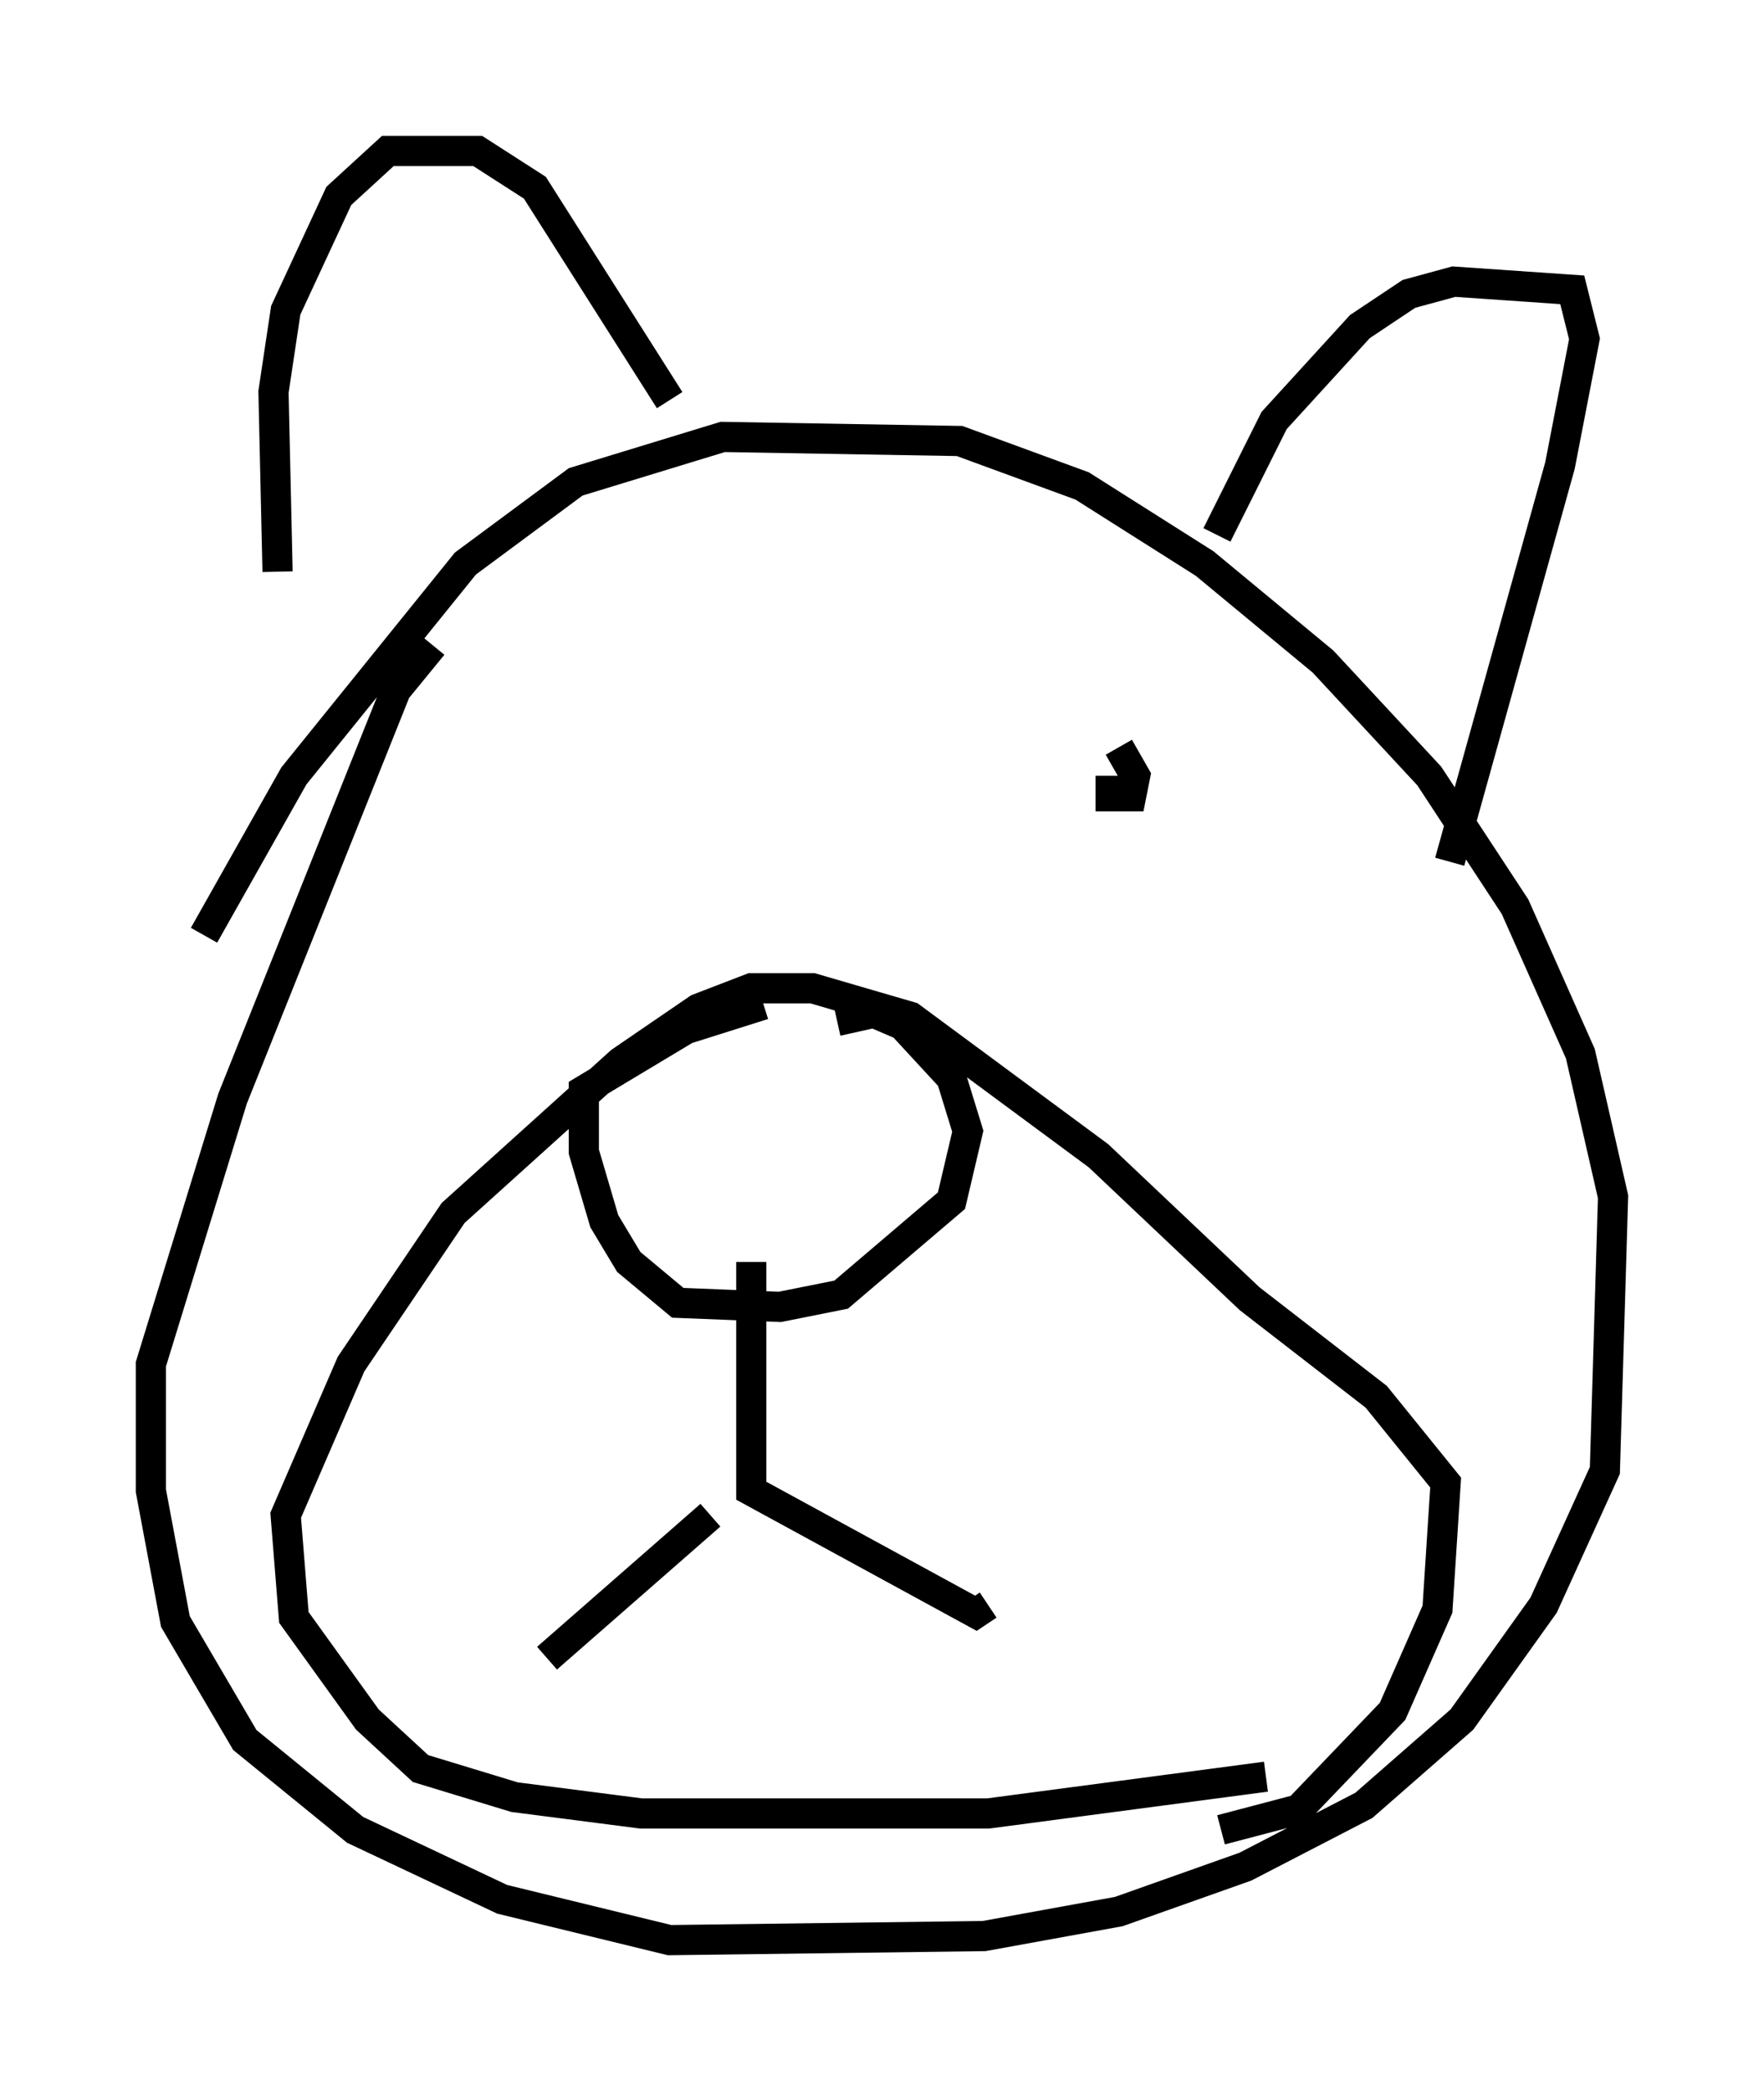 <?xml version="1.0" encoding="utf-8" ?>
<svg baseProfile="full" height="69.269" version="1.1" width="58.443" xmlns="http://www.w3.org/2000/svg" xmlns:ev="http://www.w3.org/2001/xml-events" xmlns:xlink="http://www.w3.org/1999/xlink"><defs /><rect fill="white" height="69.269" width="58.443" x="0" y="0" /><path d="M5.947, 38.694 m0.812, -7.713 l2.977, -5.277 5.683, -7.036 l3.654, -2.706 4.871, -1.488 l7.848, 0.135 4.059, 1.488 l4.059, 2.571 3.924, 3.248 l3.518, 3.789 2.842, 4.33 l2.165, 4.871 1.083, 4.736 l-0.271, 9.066 -2.03, 4.465 l-2.706, 3.789 -3.248, 2.842 l-3.924, 2.03 -4.195, 1.488 l-4.465, 0.812 -10.419, 0.135 l-5.548, -1.353 -4.871, -2.3 l-3.654, -2.977 -2.3, -3.924 l-0.812, -4.33 0.0, -4.195 l2.706, -8.796 5.413, -13.532 l1.218, -1.488 m33.694, 7.172 l3.654, -13.126 0.812, -4.195 l-0.406, -1.624 -3.924, -0.271 l-1.488, 0.406 -1.624, 1.083 l-2.842, 3.112 -1.894, 3.789 m-18.132, -4.465 l-4.465, -7.036 -1.894, -1.218 l-2.977, 0.0 -1.624, 1.488 l-1.759, 3.789 -0.406, 2.706 l0.135, 5.954 m31.258, 41.677 l2.571, -0.677 3.112, -3.248 l1.488, -3.383 0.271, -4.195 l-2.3, -2.842 -4.195, -3.248 l-5.007, -4.736 -6.225, -4.601 l-3.248, -0.947 -2.03, 0.0 l-1.759, 0.677 -2.571, 1.759 l-5.548, 5.007 -3.383, 5.007 l-2.165, 5.007 0.271, 3.383 l2.436, 3.383 1.759, 1.624 l3.112, 0.947 4.195, 0.541 l11.502, 0.0 9.202, -1.218 m-14.208, -25.034 l1.218, -0.271 0.947, 0.406 l1.624, 1.759 0.541, 1.759 l-0.541, 2.3 -3.654, 3.112 l-2.03, 0.406 -3.383, -0.135 l-1.624, -1.353 -0.812, -1.353 l-0.677, -2.3 0.0, -2.03 l3.383, -2.03 2.571, -0.812 m-0.406, 8.525 l0.0, 7.578 7.442, 4.059 l0.406, -0.271 m-9.202, -2.977 l-5.413, 4.736 m18.944, -30.176 l0.541, 0.947 -0.135, 0.677 l-0.677, 0.0 0.0, -0.677 m-18.944, -0.541 " fill="none" stroke="black" stroke-width="1" /></svg>